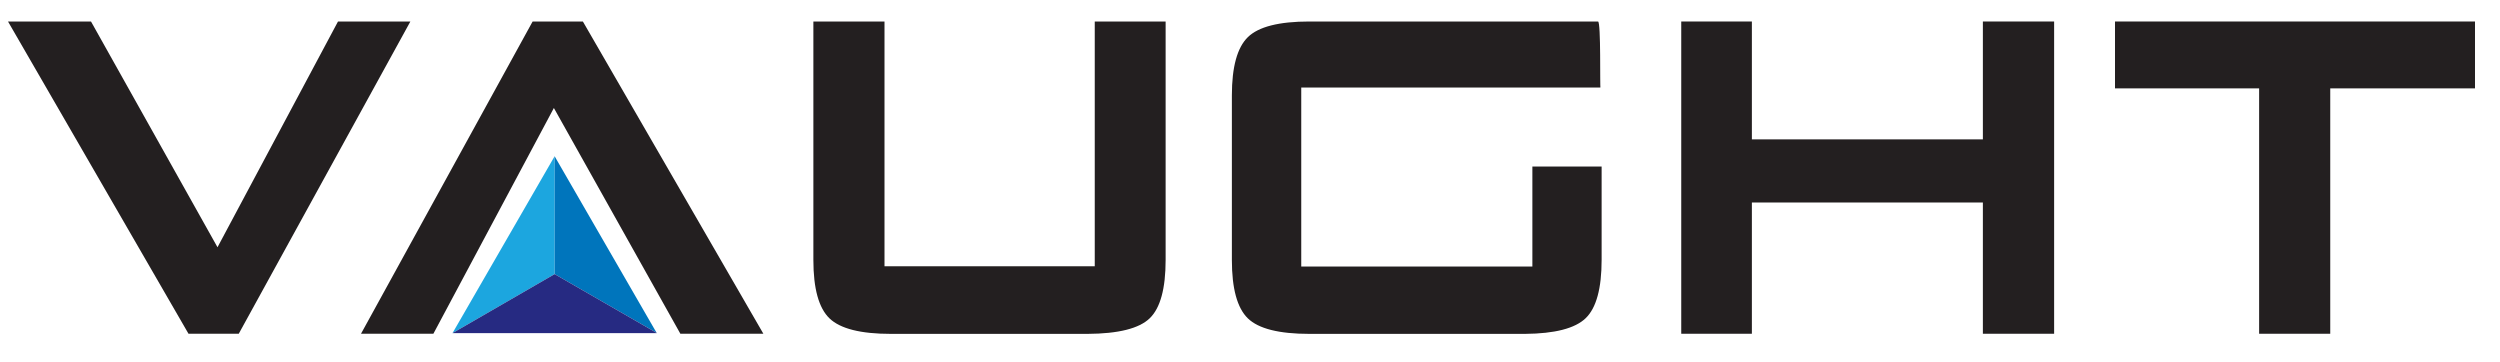 <svg id="Layer_1" data-name="Layer 1" xmlns="http://www.w3.org/2000/svg" viewBox="0 0 200 29"><defs><style>.cls-1{fill:#231f20;}.cls-2{fill:#1ca6df;}.cls-3{fill:#0075bc;}.cls-4{fill:#262a82;}</style></defs><title>VaughtInc</title><polyline class="cls-1" points="186.42 7.07 186.42 26.7 180.73 26.7 180.73 7.07 169.2 7.07 169.2 1.72 198 1.72 198 7.07 186.42 7.07"/><polyline class="cls-1" points="134.5 26.7 134.5 1.72 140.15 1.72 140.15 11.15 158.63 11.15 158.63 1.72 164.33 1.72 164.33 26.7 158.63 26.7 158.63 16.2 140.15 16.2 140.15 26.7 134.5 26.7"/><path class="cls-1" d="M128,7h-23.9V21.32h18.49v-8l5.54,0v7.46q0,3.44-1.27,4.67T122,26.71H104.75q-3.64,0-4.92-1.24t-1.28-4.67V7.63q0-3.41,1.28-4.66t4.92-1.25h23.09c.25,0,.14,5.4.2,5.27"/><path class="cls-1" d="M70.76,1.72V21.3H87.58V1.72h5.67V20.8q0,3.43-1.27,4.66T87,26.71H71.27q-3.62,0-4.91-1.24T65.07,20.8V1.72h5.69"/><polyline class="cls-1" points="46.63 1.72 61.07 26.7 54.43 26.7 44.31 8.64 34.67 26.7 28.88 26.7 42.61 1.72 46.63 1.72"/><polyline class="cls-1" points="15.08 26.7 0.64 1.72 7.28 1.72 17.4 19.78 27.04 1.72 32.83 1.72 19.1 26.7 15.08 26.7"/><polygon class="cls-2" points="44.37 12.5 36.2 26.65 36.2 26.65 44.37 21.93 44.37 12.5"/><polygon class="cls-3" points="52.53 26.63 44.37 12.5 44.37 21.93 52.53 26.63"/><polygon class="cls-4" points="52.53 26.63 44.37 21.93 36.2 26.65 52.54 26.65 52.53 26.63"/></svg>